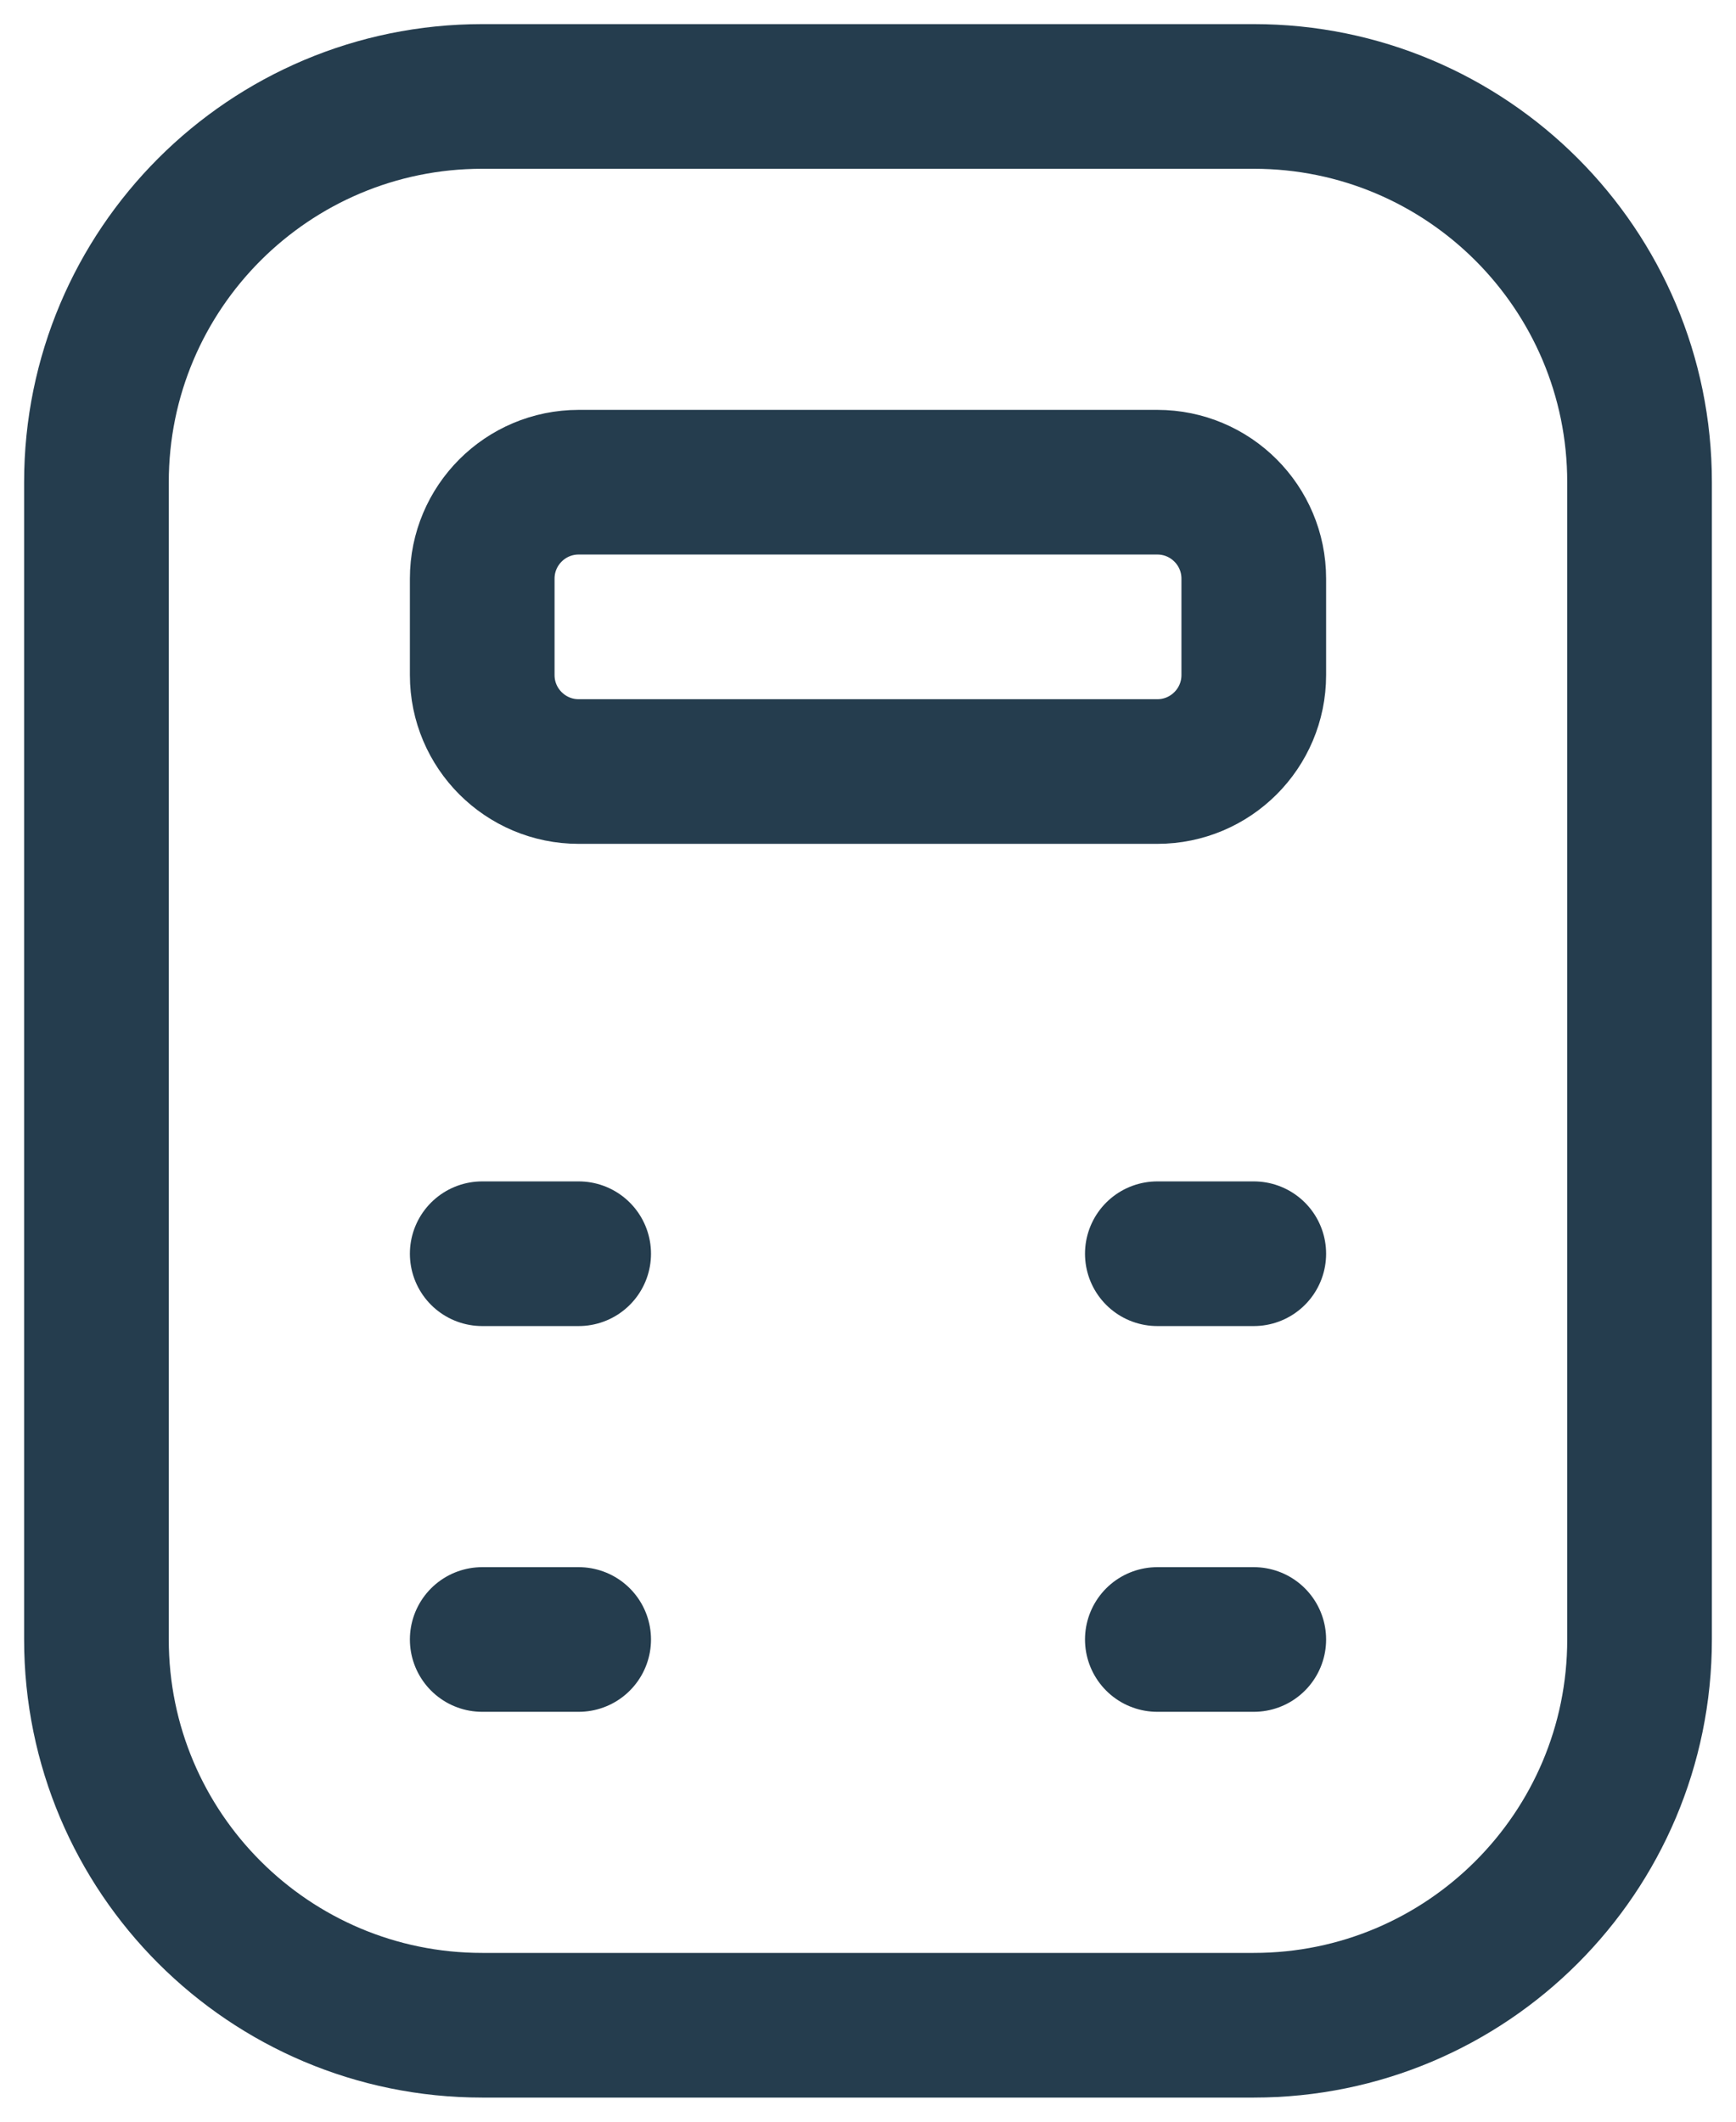 <svg width="18" height="22" viewBox="0 0 18 22" fill="none" xmlns="http://www.w3.org/2000/svg">
<path d="M6 17H5M6 13H5M12 17H13M12 13H13M5 21H13C15.209 21 17 19.209 17 17V5C17 2.791 15.209 1 13 1H5C2.791 1 1 2.791 1 5V17C1 19.209 2.791 21 5 21ZM6 8H12C12.552 8 13 7.552 13 7V6C13 5.448 12.552 5 12 5H6C5.448 5 5 5.448 5 6V7C5 7.552 5.448 8 6 8Z" stroke="#253D4E" stroke-width="1.5" stroke-linecap="round"/>
</svg>
